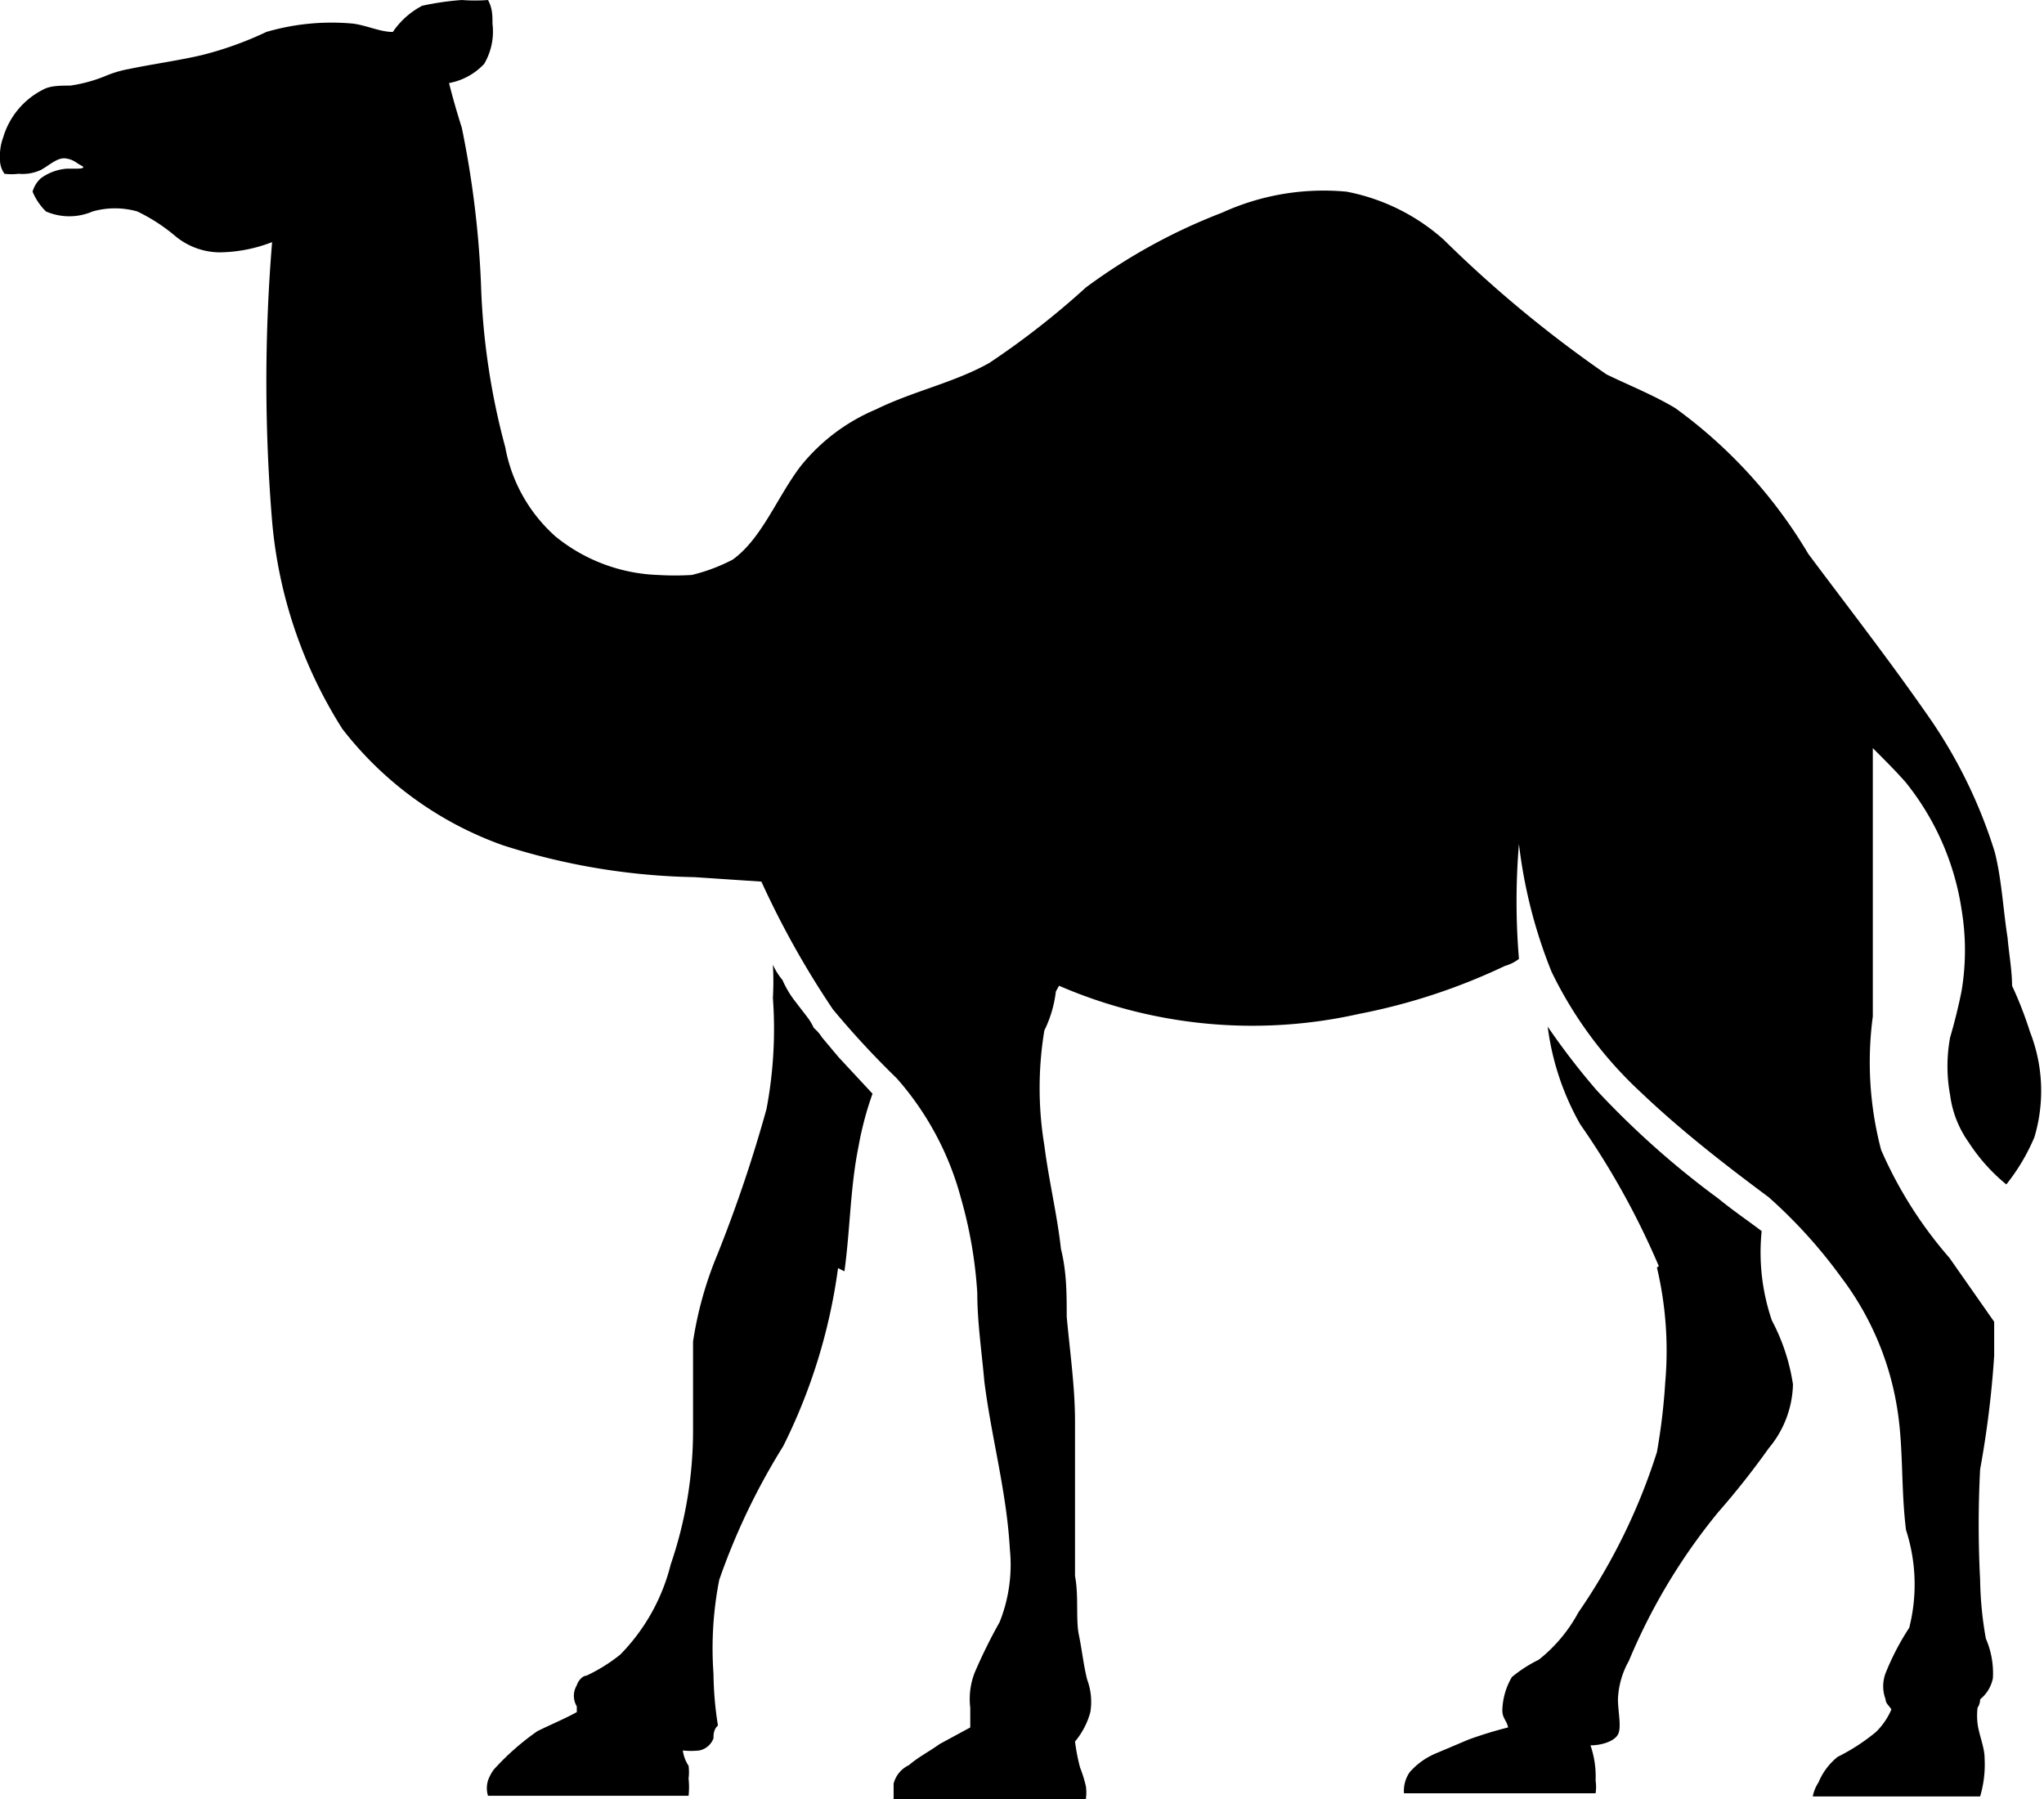 <svg xmlns="http://www.w3.org/2000/svg" viewBox="0 0 32 28.16"><defs><style>.b10315ed-f8bf-4643-bc8e-a41d1e1a6d45{fill-rule:evenodd;}</style></defs><g id="b4ea4c4b-910d-4ae1-b87b-5213f40734a0" data-name="Layer 2"><g id="e9dc3938-33f5-4058-aa5e-c992dcf5ebc7" data-name="Icons"><path class="b10315ed-f8bf-4643-bc8e-a41d1e1a6d45" d="M16.58,15.43a7.62,7.62,0,0,0,4.7.44,9.53,9.53,0,0,0,2.28-.75.65.65,0,0,0,.22-.11,10.78,10.78,0,0,1,0-1.8,7.73,7.73,0,0,0,.51,2,6.32,6.32,0,0,0,1.4,1.89c.62.59,1.3,1.12,2,1.64A7.82,7.82,0,0,1,28.83,20a4.59,4.59,0,0,1,.88,2.1c.09.6.05,1.21.13,1.85a2.76,2.76,0,0,1,.05,1.53,4,4,0,0,0-.37.71.58.58,0,0,0,0,.41c0,.07.07.11.09.16a1.09,1.09,0,0,1-.24.35,3.09,3.09,0,0,1-.6.39,1,1,0,0,0-.3.4.6.6,0,0,0-.09.22H31a1.76,1.76,0,0,0,.07-.6c0-.17-.09-.37-.11-.54a1.06,1.06,0,0,1,0-.25A.23.23,0,0,0,31,26.6a.57.57,0,0,0,.2-.33,1.36,1.36,0,0,0-.11-.62,5.62,5.62,0,0,1-.09-.92,16.65,16.65,0,0,1,0-1.73,15.45,15.45,0,0,0,.22-1.78c0-.18,0-.35,0-.53l-.7-1A6.55,6.55,0,0,1,29.45,18a5.4,5.4,0,0,1-.13-2.09c0-1.1,0-2.15,0-3.2v-1c.18.18.35.35.51.53a4.16,4.16,0,0,1,.88,2,3.87,3.87,0,0,1,0,1.27c-.05.25-.11.49-.18.73a2.47,2.47,0,0,0,0,.9,1.64,1.64,0,0,0,.29.74,2.85,2.85,0,0,0,.59.66,3.14,3.14,0,0,0,.44-.74,2.53,2.53,0,0,0-.07-1.65,6,6,0,0,0-.28-.72c0-.24-.05-.51-.07-.75-.07-.44-.09-.9-.2-1.34a7.7,7.7,0,0,0-1.07-2.17c-.6-.86-1.23-1.67-1.85-2.5a7.61,7.61,0,0,0-2.08-2.28c-.33-.2-.73-.36-1.08-.53a19.08,19.08,0,0,1-2.55-2.11A3.18,3.18,0,0,0,21.08,3a3.83,3.83,0,0,0-1.95.33A9,9,0,0,0,17,4.5a12.83,12.83,0,0,1-1.51,1.18c-.55.31-1.19.44-1.78.73a3,3,0,0,0-1.17.88c-.37.48-.61,1.14-1.07,1.47a2.79,2.79,0,0,1-.64.24,4.35,4.35,0,0,1-.53,0,2.69,2.69,0,0,1-1.6-.6A2.46,2.46,0,0,1,7.91,7a11.1,11.1,0,0,1-.38-2.56A15.18,15.18,0,0,0,7.23,2c-.07-.22-.14-.46-.2-.7A1,1,0,0,0,7.58,1,1,1,0,0,0,7.71.37c0-.13,0-.24-.07-.37a2.59,2.59,0,0,1-.41,0,4.41,4.41,0,0,0-.62.09A1.26,1.26,0,0,0,6.15.5c-.2,0-.4-.1-.62-.13A3.64,3.64,0,0,0,4.17.5a5.42,5.42,0,0,1-1,.36c-.33.08-.82.15-1.15.22a1.73,1.73,0,0,0-.37.11,2.34,2.34,0,0,1-.55.15c-.15,0-.31,0-.42.06a1.23,1.23,0,0,0-.63.75A.82.82,0,0,0,0,2.48a.38.38,0,0,0,.07.24.86.86,0,0,0,.22,0,.68.68,0,0,0,.35-.06c.13-.07.26-.2.39-.18s.16.07.24.11,0,.05-.06.05l-.16,0a.79.79,0,0,0-.41.15A.45.45,0,0,0,.51,3a.93.93,0,0,0,.21.31.92.92,0,0,0,.73,0,1.28,1.28,0,0,1,.7,0,2.8,2.8,0,0,1,.6.39,1.1,1.1,0,0,0,.68.25,2.34,2.34,0,0,0,.83-.16,26.59,26.59,0,0,0,0,4.37,7.23,7.23,0,0,0,1.1,3.25,5.51,5.51,0,0,0,2.51,1.82,10.38,10.38,0,0,0,3,.5l1.05.07a13.89,13.89,0,0,0,1.12,2,13.84,13.84,0,0,0,1,1.08,4.64,4.64,0,0,1,1,1.86,6.93,6.93,0,0,1,.26,1.5c0,.46.07.92.11,1.38.11.88.35,1.73.4,2.63a2.42,2.42,0,0,1-.16,1.14,8.26,8.26,0,0,0-.39.79,1.13,1.13,0,0,0-.07.55c0,.09,0,.2,0,.31l-.48.26c-.15.11-.33.2-.48.33a.44.44,0,0,0-.24.29c0,.06,0,.15,0,.24H17a.71.71,0,0,0,0-.2,2,2,0,0,0-.09-.29,3,3,0,0,1-.08-.41,1.2,1.2,0,0,0,.24-.46,1,1,0,0,0-.05-.51c-.06-.24-.08-.46-.13-.7s0-.61-.06-.92c0-.81,0-1.63,0-2.42,0-.54-.08-1.09-.13-1.64,0-.35,0-.7-.09-1.06-.06-.54-.19-1.07-.26-1.62a5.51,5.51,0,0,1,0-1.8,1.87,1.87,0,0,0,.18-.61Z"/><path class="b10315ed-f8bf-4643-bc8e-a41d1e1a6d45" d="M13.22,19.9c.09-.65.09-1.31.22-1.95a5.09,5.09,0,0,1,.22-.83l-.53-.57-.26-.31a.67.67,0,0,0-.13-.15.87.87,0,0,0-.11-.18l-.2-.26a1.57,1.57,0,0,1-.18-.31,1,1,0,0,1-.15-.24,4.52,4.52,0,0,1,0,.52A6.72,6.72,0,0,1,12,17.36a21.81,21.81,0,0,1-.77,2.28A5.77,5.77,0,0,0,10.85,21c0,.46,0,.92,0,1.36a6.47,6.47,0,0,1-.35,2.13,3.07,3.07,0,0,1-.79,1.41,2.62,2.62,0,0,1-.53.33c-.06,0-.13.08-.15.15a.32.32,0,0,0,0,.33s0,.06,0,.09c-.2.11-.4.19-.62.3a4,4,0,0,0-.68.6.68.68,0,0,0-.09.17.41.41,0,0,0,0,.24l3.14,0a1.26,1.26,0,0,0,0-.27.79.79,0,0,0,0-.2.57.57,0,0,1-.09-.24,1.13,1.13,0,0,0,.26,0,.3.3,0,0,0,.22-.19c0-.05,0-.14.07-.2a5.42,5.42,0,0,1-.07-.81,5.57,5.57,0,0,1,.09-1.47,10.4,10.4,0,0,1,1-2.09,8.86,8.86,0,0,0,.86-2.79Z"/><path class="b10315ed-f8bf-4643-bc8e-a41d1e1a6d45" d="M25.94,19.84a5.66,5.66,0,0,1,.13,1.8,9.55,9.55,0,0,1-.13,1.09,9.42,9.42,0,0,1-1.23,2.51,2.38,2.38,0,0,1-.62.74,2.17,2.17,0,0,0-.42.27,1.08,1.08,0,0,0-.15.52c0,.13.07.16.09.27a6.36,6.36,0,0,0-.62.19l-.52.22a1.12,1.12,0,0,0-.4.29.51.51,0,0,0-.09.33h3a.68.68,0,0,0,0-.2,1.5,1.5,0,0,0-.08-.55c.17,0,.37-.06.43-.17s0-.36,0-.55A1.32,1.32,0,0,1,25.5,26a9.31,9.31,0,0,1,1.4-2.33,12.53,12.53,0,0,0,.79-1,1.61,1.61,0,0,0,.38-1,3.12,3.12,0,0,0-.33-1,3.29,3.29,0,0,1-.16-1.4c-.24-.18-.46-.33-.68-.51A13.65,13.65,0,0,1,25,17.07a11.11,11.11,0,0,1-.77-1,4.16,4.16,0,0,0,.51,1.53,12.25,12.25,0,0,1,1.23,2.22Z"/></g></g></svg>
